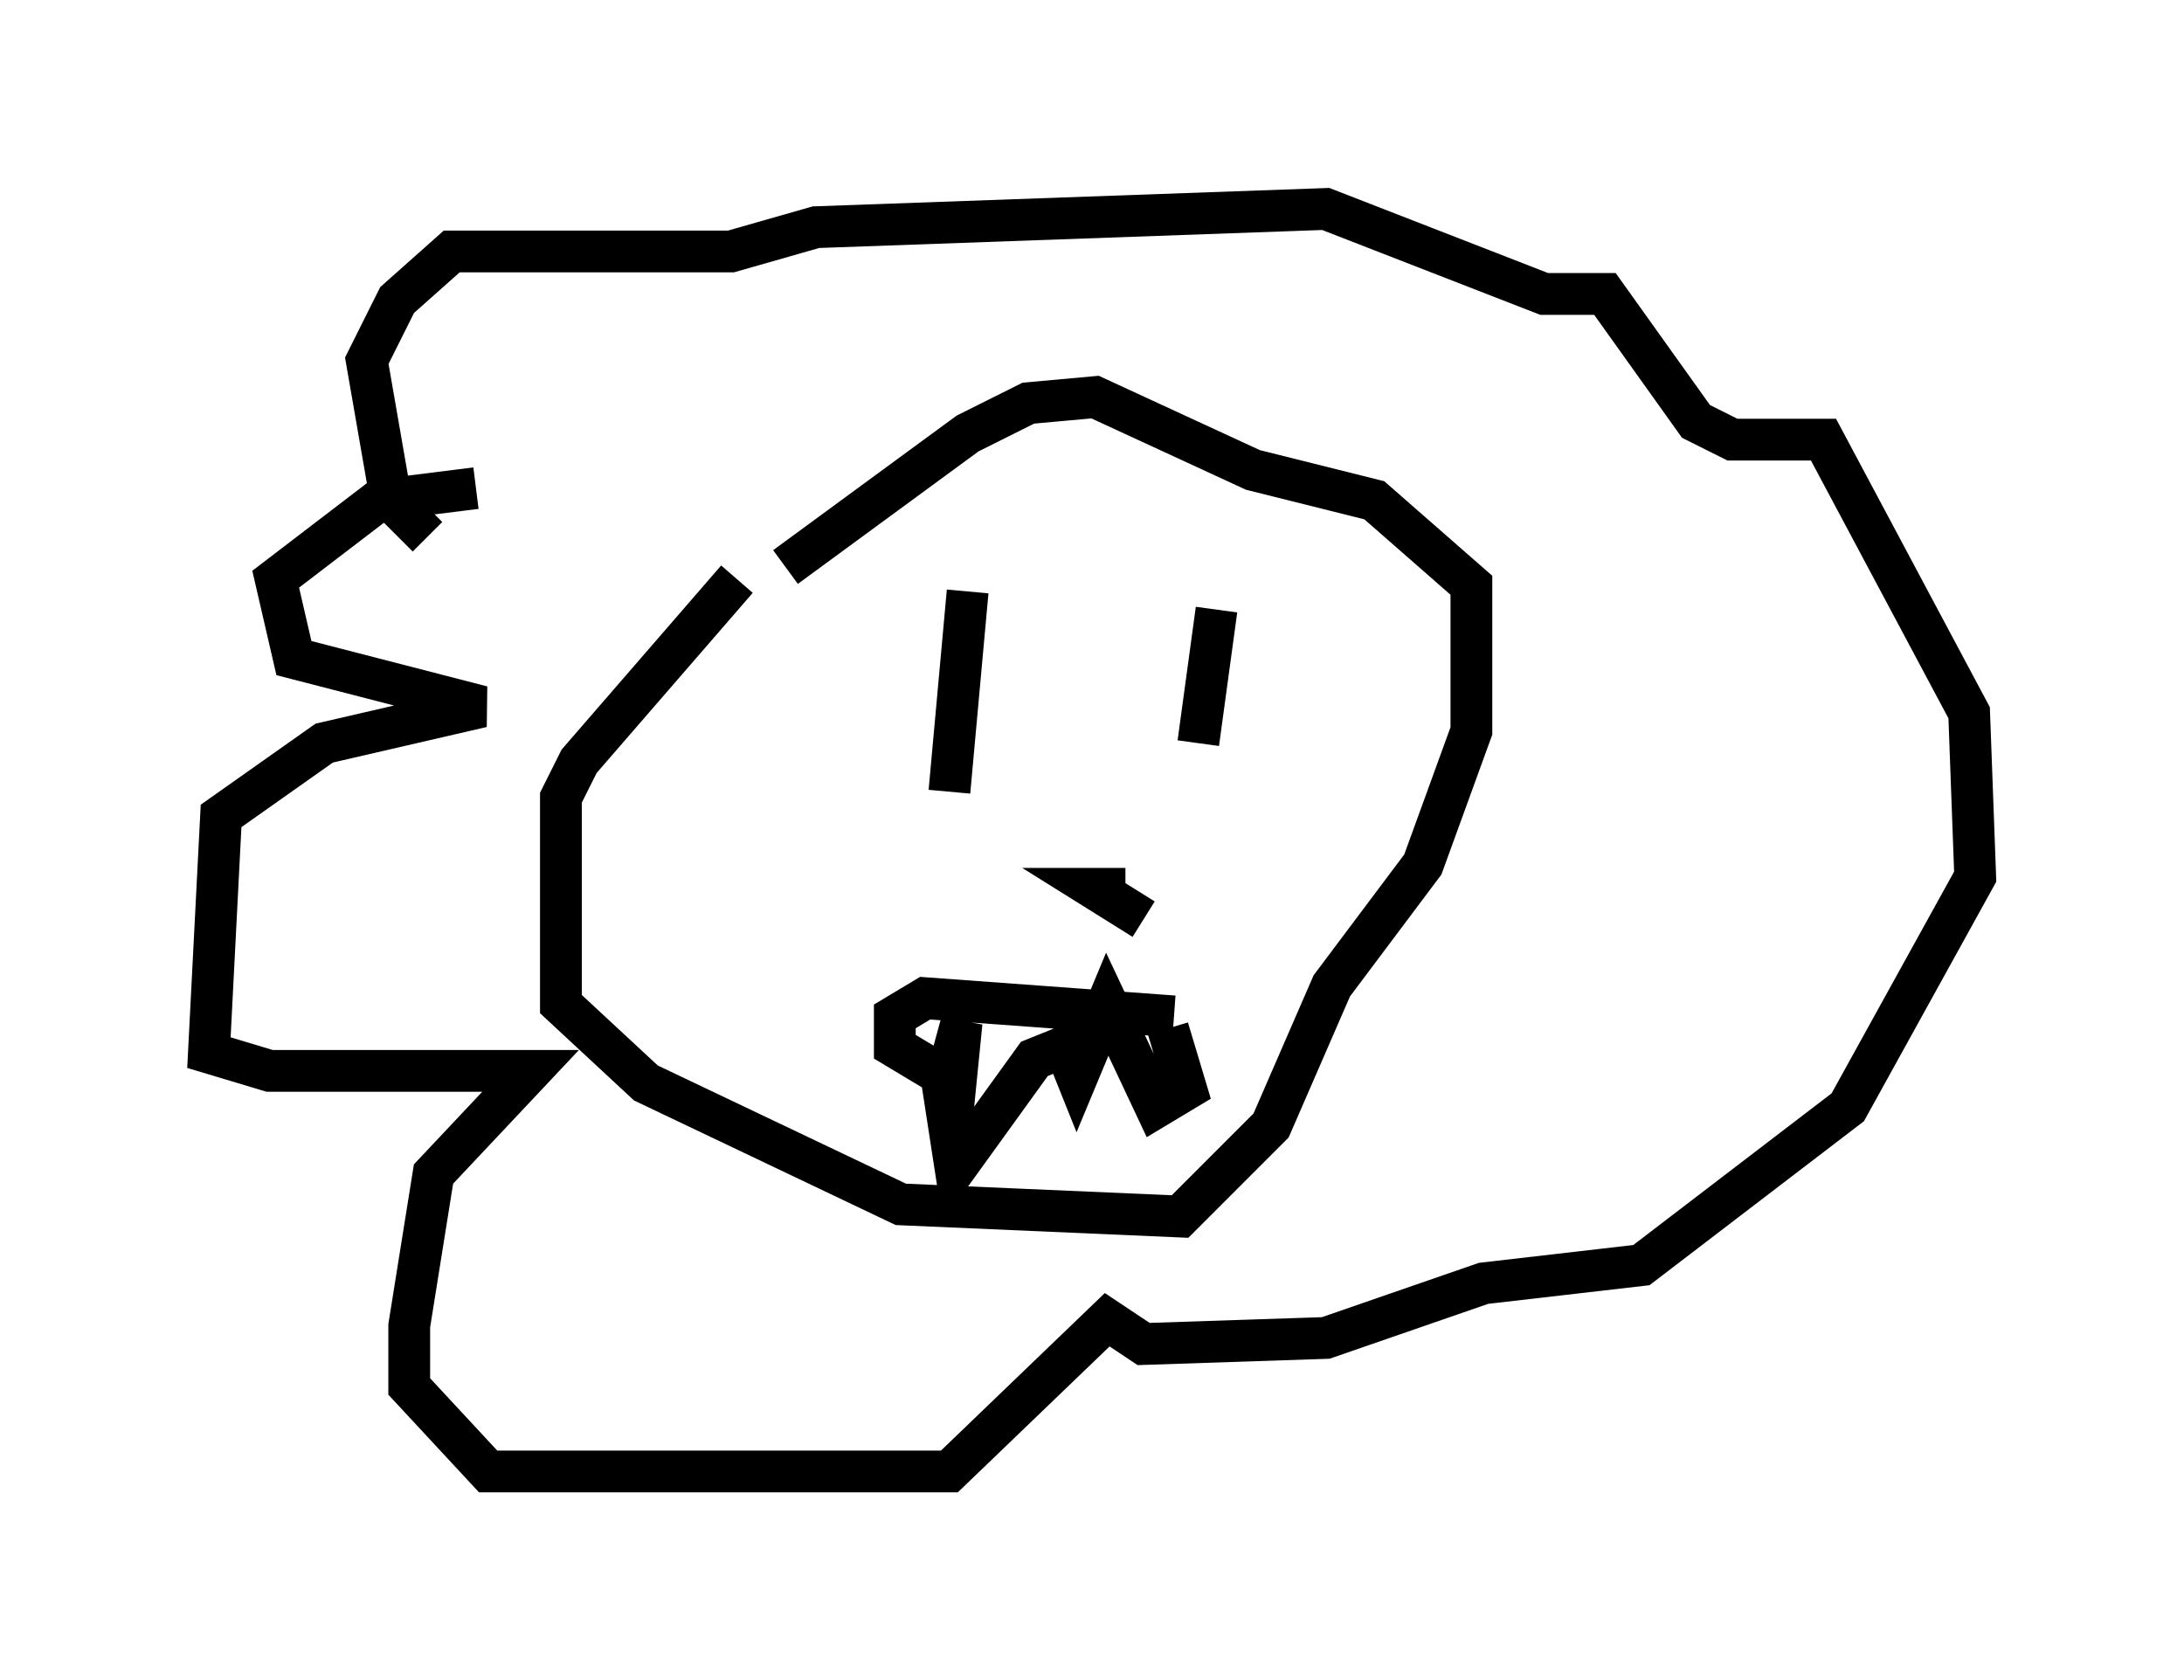 <?xml version="1.0" encoding="utf-8" ?>
<svg baseProfile="full" height="40.212" version="1.1" width="52.268" xmlns="http://www.w3.org/2000/svg" xmlns:ev="http://www.w3.org/2001/xml-events" xmlns:xlink="http://www.w3.org/1999/xlink"><defs /><rect fill="white" height="40.212" width="52.268" x="0" y="0" /><path d="M19.525, 13.134 m-1.888, 0.726 l-3.777, 4.358 -0.436, 0.872 l0.0, 4.939 2.034, 1.888 l6.101, 2.905 6.682, 0.291 l2.179, -2.179 1.453, -3.341 l2.179, -2.905 1.162, -3.196 l0.0, -3.486 -2.324, -2.034 l-2.905, -0.726 -3.777, -1.743 l-1.598, 0.145 -1.453, 0.726 l-4.358, 3.196 m-7.408, -1.888 l-2.324, 0.291 -2.469, 1.888 l0.436, 1.888 4.503, 1.162 l-3.777, 0.872 -2.469, 1.743 l-0.291, 5.665 1.453, 0.436 l6.246, 0.0 -2.324, 2.469 l-0.581, 3.631 0.0, 1.453 l1.888, 2.034 11.039, 0.0 l3.777, -3.631 0.872, 0.581 l4.358, -0.145 3.777, -1.307 l3.777, -0.436 4.939, -3.777 l3.05, -5.52 -0.145, -3.922 l-3.486, -6.536 -2.179, 0.0 l-0.872, -0.436 -2.179, -3.05 l-1.453, 0.0 -5.229, -2.034 l-12.201, 0.436 -2.034, 0.581 l-6.682, 0.0 -1.307, 1.162 l-0.726, 1.453 0.581, 3.341 l0.872, 0.872 m18.883, 1.743 l-0.436, 3.196 m-5.52, -3.631 l-0.436, 4.793 m4.212, 2.324 l-0.726, 0.0 1.162, 0.726 m0.581, 2.615 l0.436, 1.453 -0.726, 0.436 l-1.162, -2.469 -0.726, 1.743 l-0.291, -0.726 -0.726, 0.291 l-1.888, 2.615 -0.291, -1.888 l0.436, -1.598 -0.145, 1.453 l-1.453, -0.872 0.0, -0.726 l0.726, -0.436 5.955, 0.436 " fill="none" stroke="black" stroke-width="1" /></svg>